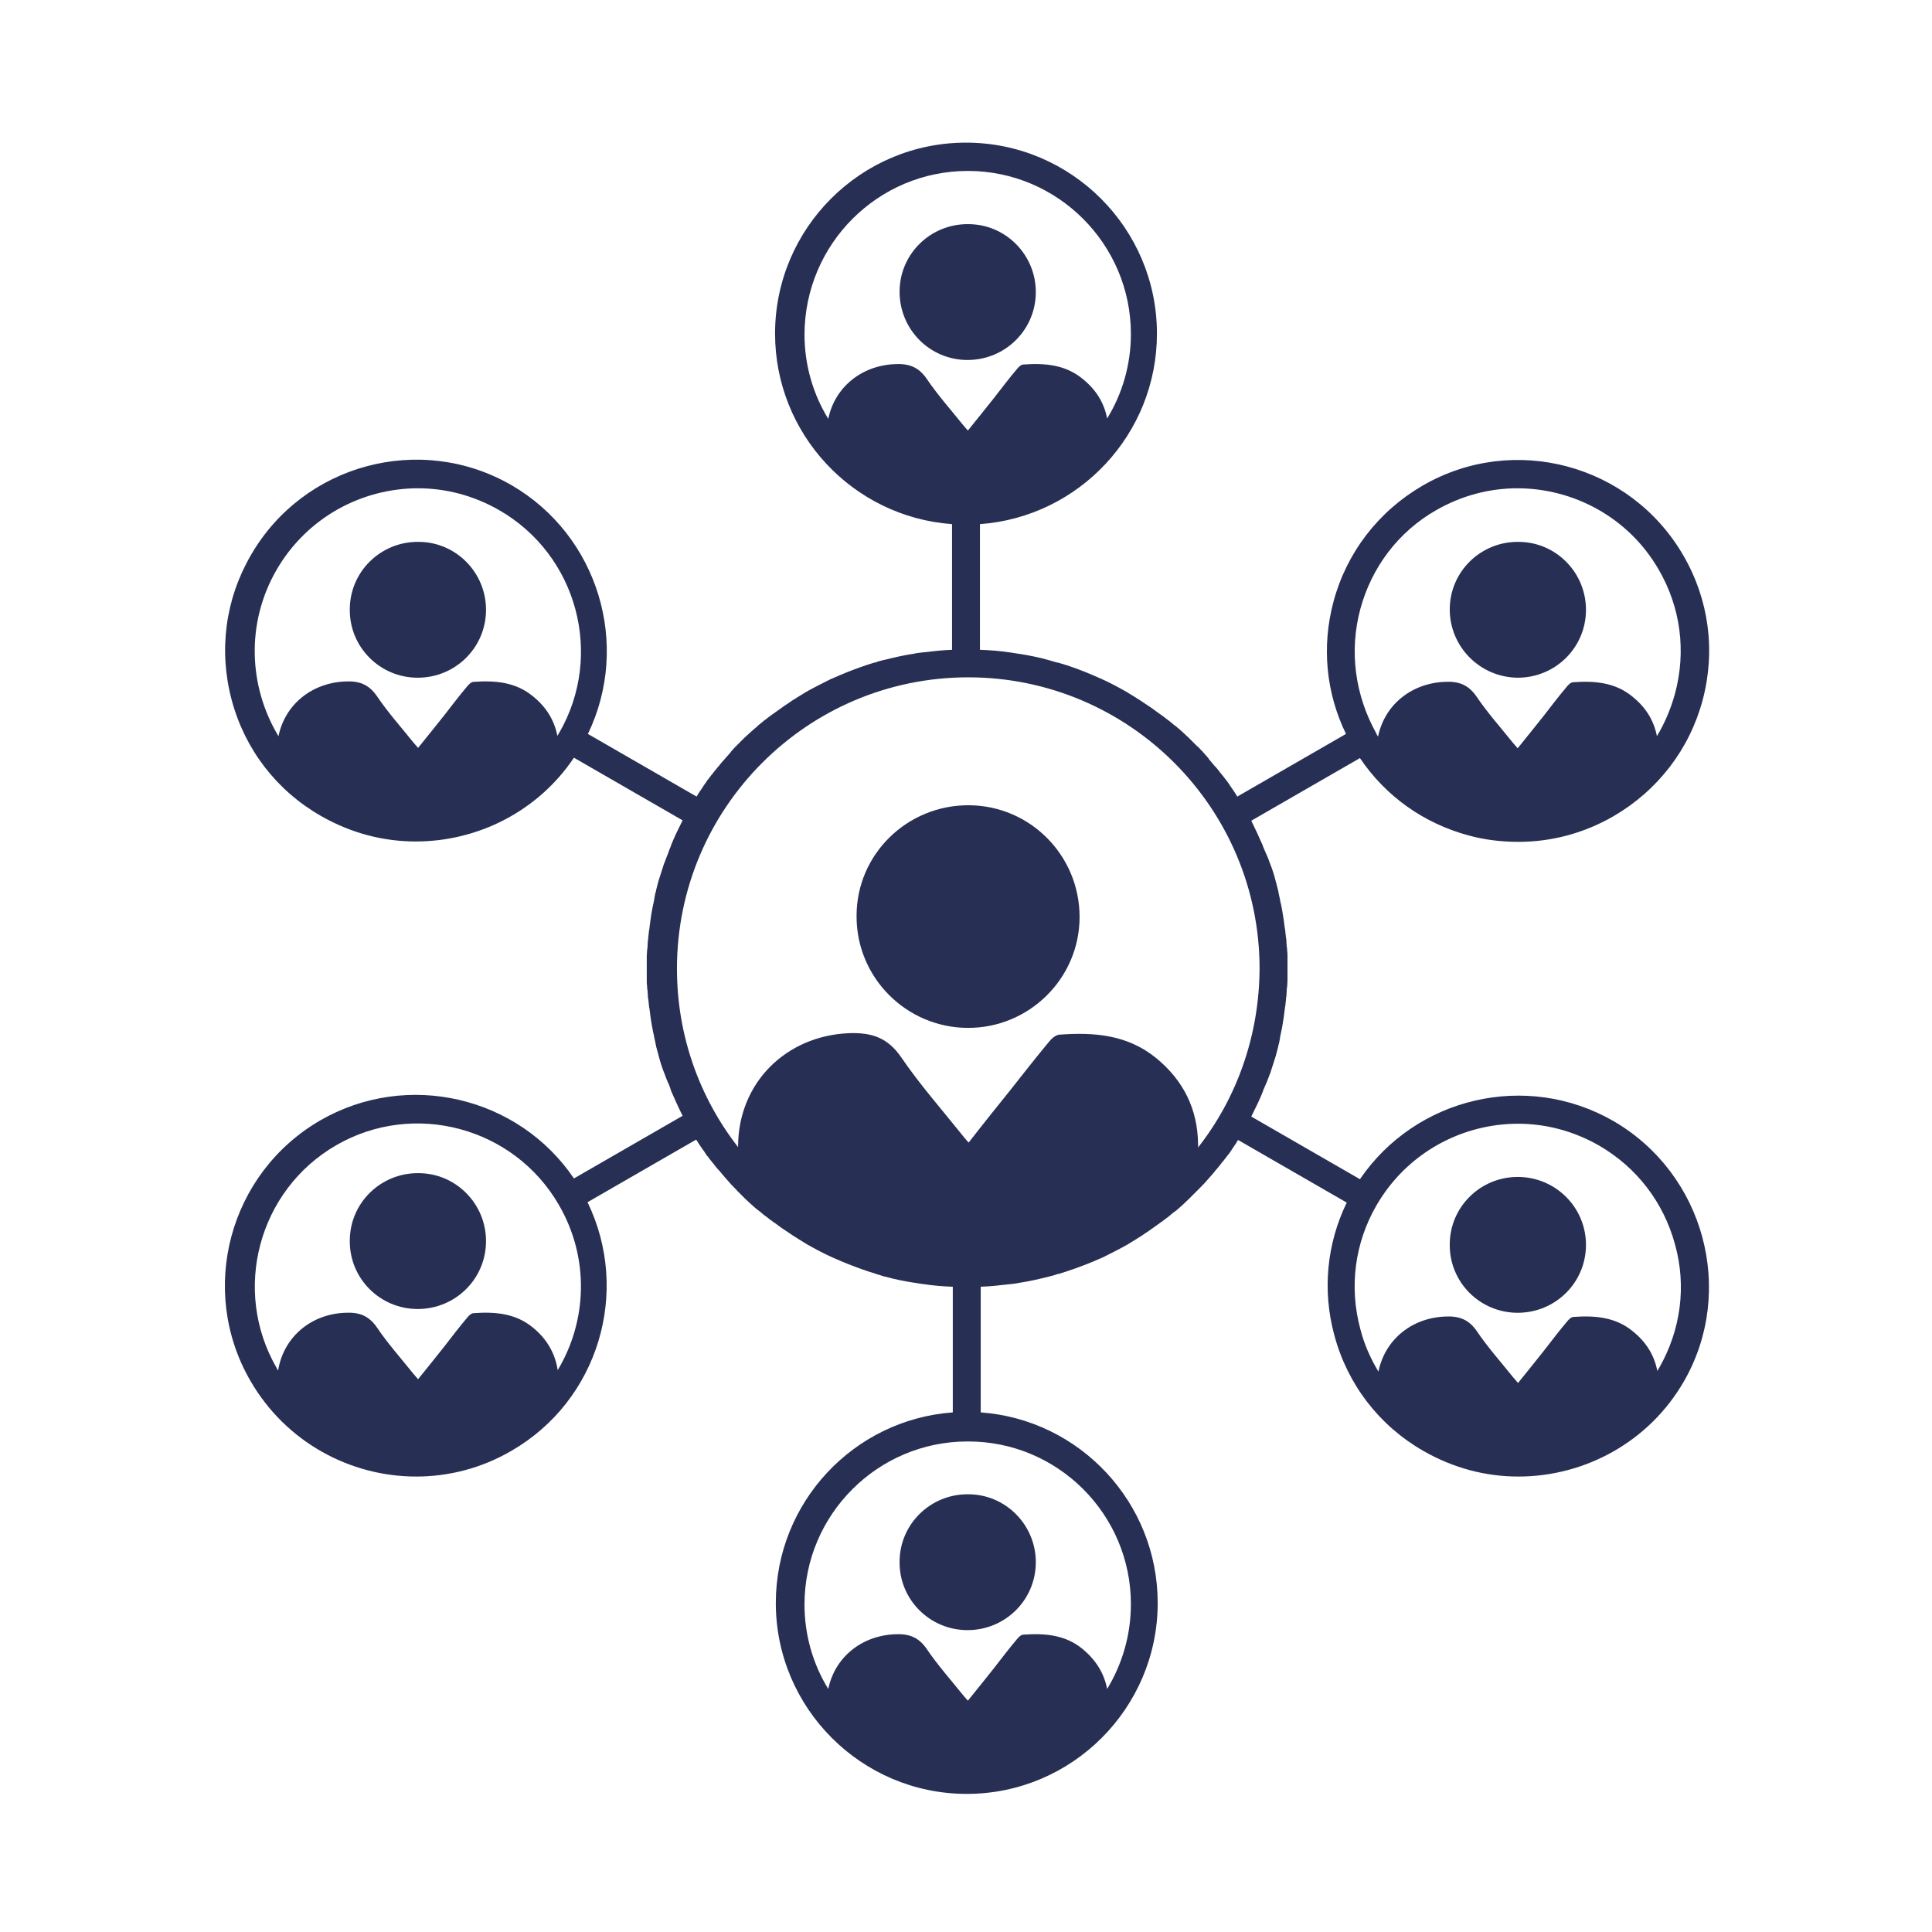 <?xml version="1.0" encoding="utf-8"?>
<!-- Generator: Adobe Illustrator 24.1.1, SVG Export Plug-In . SVG Version: 6.00 Build 0)  -->
<svg version="1.1" id="Layer_1" xmlns="http://www.w3.org/2000/svg" xmlns:xlink="http://www.w3.org/1999/xlink" x="0px" y="0px"
	 viewBox="0 0 512 512" style="enable-background:new 0 0 512 512;" xml:space="preserve">
<style type="text/css">
	.st0{fill:#272F54;}
</style>
<g>
	<path class="st0" d="M256.8,213.4c-16.4-0.1-29.8,13-29.8,29.3c-0.1,16.3,13.1,29.6,29.4,29.7c16.3,0.1,29.7-13.1,29.7-29.4
		C286.1,226.7,273,213.5,256.8,213.4z"/>
	<path class="st0" d="M256.4,95.4c10,0,18.1-8,18.1-18c0-9.9-8-18-17.9-18c-10-0.1-18.2,7.9-18.2,17.9
		C238.4,87.3,246.4,95.4,256.4,95.4z"/>
	<path class="st0" d="M402.2,179.6c10,0,18.1-8,18.1-18c0-9.9-8-18-17.9-18c-10-0.1-18.2,7.9-18.2,17.9
		C384.2,171.4,392.2,179.5,402.2,179.6z"/>
	<path class="st0" d="M402.4,311.9c-10-0.1-18.2,7.9-18.2,17.9c-0.1,10,8,18.1,18,18.1c10,0,18.1-8,18.1-18
		C420.3,320,412.3,312,402.4,311.9z"/>
	<path class="st0" d="M238.4,413.9c-0.1,10,8,18.1,18,18.1c10,0,18.1-8,18.1-18c0-9.9-8-18-17.9-18
		C246.6,395.9,238.4,403.9,238.4,413.9z"/>
	<path class="st0" d="M110.9,310.9c-10-0.1-18.2,7.9-18.2,17.9c-0.1,10,8,18.1,18,18.1c10,0,18.1-8,18.1-18
		C128.8,319,120.8,310.9,110.9,310.9z"/>
	<path class="st0" d="M110.9,143.6c-10-0.1-18.2,7.9-18.2,17.9c-0.1,10,8,18.1,18,18.1c10,0,18.1-8,18.1-18
		C128.8,151.7,120.8,143.6,110.9,143.6z"/>
	<path class="st0" d="M427.6,297.1c-23.1-13.3-52.4-6.3-67.2,15.4l-28.8-16.6c1.1-2.2,2.2-4.4,3.1-6.7c0,0,0-0.1,0-0.1
		c0.3-0.7,0.6-1.4,0.9-2.1c0-0.1,0.1-0.2,0.1-0.2c0.3-0.7,0.5-1.4,0.8-2.1c0-0.1,0-0.1,0.1-0.2c0.5-1.6,1-3.1,1.5-4.7c0,0,0,0,0,0
		c0.2-0.8,0.4-1.5,0.6-2.3c0-0.2,0.1-0.3,0.1-0.5c0.2-0.6,0.3-1.2,0.4-1.9c0-0.2,0.1-0.4,0.1-0.6c0.1-0.6,0.3-1.2,0.4-1.9
		c0-0.2,0.1-0.3,0.1-0.5c0.3-1.6,0.5-3.2,0.7-4.8c0-0.2,0-0.4,0.1-0.6c0.1-0.6,0.1-1.2,0.2-1.8c0-0.3,0-0.5,0.1-0.8
		c0-0.5,0.1-1.1,0.1-1.6c0-0.3,0-0.6,0.1-0.9c0-0.6,0.1-1.1,0.1-1.7c0-0.3,0-0.5,0-0.8c0-0.8,0-1.6,0-2.4c0-0.8,0-1.6,0-2.4
		c0-0.3,0-0.5,0-0.8c0-0.6,0-1.1-0.1-1.7c0-0.3,0-0.6-0.1-0.9c0-0.5-0.1-1.1-0.1-1.6c0-0.3,0-0.5-0.1-0.8c-0.1-0.6-0.1-1.2-0.2-1.8
		c0-0.2,0-0.4-0.1-0.6c-0.2-1.6-0.4-3.2-0.7-4.8c0-0.2-0.1-0.3-0.1-0.5c-0.1-0.6-0.2-1.2-0.4-1.9c0-0.2-0.1-0.4-0.1-0.6
		c-0.1-0.6-0.3-1.2-0.4-1.9c0-0.2-0.1-0.3-0.1-0.5c-0.2-0.8-0.4-1.5-0.6-2.3c0,0,0,0,0,0c-0.4-1.6-0.9-3.2-1.5-4.7
		c0-0.1,0-0.1-0.1-0.2c-0.2-0.7-0.5-1.4-0.8-2.1c0-0.1-0.1-0.2-0.1-0.2c-0.3-0.7-0.6-1.4-0.9-2.1c0,0,0-0.1,0-0.1
		c-1-2.3-2-4.5-3.1-6.7l28.8-16.6c6.8,10.1,16.9,17.3,28.8,20.5c4.4,1.2,8.8,1.7,13.2,1.7c8.8,0,17.4-2.3,25.2-6.8
		c11.7-6.8,20.1-17.7,23.6-30.7c3.5-13.1,1.7-26.7-5.1-38.4c-14-24.2-45-32.5-69.1-18.5c-11.7,6.8-20.1,17.7-23.6,30.7
		c-3.2,11.9-2,24.2,3.3,35.1l-28.8,16.6c0,0,0,0,0,0c-0.4-0.7-0.9-1.4-1.3-2c-0.1-0.1-0.1-0.2-0.2-0.3c-0.4-0.5-0.7-1.1-1.1-1.6
		c-0.1-0.2-0.2-0.3-0.4-0.5c-0.4-0.5-0.7-1-1.1-1.4c-0.1-0.2-0.2-0.3-0.4-0.5c-0.4-0.5-0.8-1.1-1.3-1.6c-0.1-0.1-0.1-0.1-0.2-0.2
		c-0.5-0.6-1-1.2-1.6-1.9c0,0,0,0,0-0.1c-0.5-0.6-1-1.1-1.5-1.7c-0.1-0.1-0.2-0.3-0.4-0.4c-0.4-0.5-0.8-0.9-1.3-1.3
		c-0.1-0.1-0.3-0.3-0.4-0.4c-0.5-0.5-0.9-0.9-1.4-1.4c-0.1-0.1-0.2-0.2-0.3-0.3c-1.2-1.1-2.3-2.2-3.6-3.2c-0.1-0.1-0.2-0.1-0.3-0.2
		c-0.5-0.4-1-0.9-1.6-1.3c-0.1-0.1-0.3-0.2-0.4-0.3c-0.5-0.4-1-0.8-1.6-1.2c-0.1-0.1-0.2-0.1-0.3-0.2c-1.3-1-2.6-1.9-4-2.8
		c0,0,0,0,0,0c-0.6-0.4-1.3-0.9-2-1.3c-0.1-0.1-0.2-0.1-0.3-0.2c-0.6-0.4-1.2-0.7-1.8-1.1c-0.1-0.1-0.2-0.1-0.3-0.2
		c-2.1-1.2-4.3-2.4-6.5-3.4c-0.1,0-0.1,0-0.2-0.1c-0.7-0.3-1.4-0.6-2.1-0.9c-0.1,0-0.1-0.1-0.2-0.1c-3-1.3-6.2-2.5-9.4-3.4
		c-0.1,0-0.1,0-0.2,0c-0.8-0.2-1.6-0.5-2.4-0.7c0,0,0,0,0,0c-2.5-0.7-5-1.2-7.5-1.6c0,0-0.1,0-0.1,0c-0.8-0.1-1.7-0.3-2.5-0.4
		c0,0,0,0-0.1,0c-2.6-0.4-5.2-0.6-7.9-0.7v-33.3c26.2-1.9,46.9-23.8,46.9-50.5c0-27.9-22.7-50.6-50.6-50.6s-50.6,22.7-50.6,50.6
		c0,26.7,20.7,48.6,46.9,50.5v33.3c0,0,0,0,0,0c-2.6,0.1-5.3,0.4-7.8,0.7c0,0-0.1,0-0.1,0c-0.8,0.1-1.7,0.2-2.5,0.4c0,0-0.1,0-0.1,0
		c-2.6,0.4-5.1,1-7.5,1.6c0,0,0,0-0.1,0c-0.8,0.2-1.6,0.4-2.3,0.7c-0.1,0-0.1,0-0.2,0c-2.4,0.7-4.8,1.6-7.1,2.5c0,0,0,0,0,0
		c-0.7,0.3-1.5,0.6-2.2,0.9c-0.1,0-0.2,0.1-0.2,0.1c-0.7,0.3-1.4,0.6-2.1,0.9c-0.1,0-0.1,0-0.2,0.1c-2.2,1.1-4.4,2.2-6.5,3.4
		c-0.1,0.1-0.2,0.1-0.3,0.2c-0.6,0.4-1.2,0.7-1.8,1.1c-0.1,0.1-0.2,0.1-0.3,0.2c-0.7,0.4-1.3,0.8-2,1.3c0,0,0,0,0,0
		c-1.4,0.9-2.7,1.9-4,2.8c-0.1,0.1-0.2,0.2-0.3,0.2c-0.5,0.4-1.1,0.8-1.6,1.2c-0.1,0.1-0.2,0.2-0.4,0.3c-0.5,0.4-1.1,0.9-1.6,1.3
		c-0.1,0.1-0.2,0.1-0.2,0.2c-1.2,1-2.4,2.1-3.6,3.2c-0.1,0.1-0.2,0.2-0.3,0.3c-0.5,0.5-0.9,0.9-1.4,1.4c-0.1,0.1-0.3,0.3-0.4,0.4
		c-0.4,0.4-0.9,0.9-1.3,1.4c-0.1,0.1-0.2,0.2-0.3,0.4c-0.5,0.6-1,1.1-1.5,1.7c0,0,0,0,0,0c-0.5,0.6-1.1,1.2-1.6,1.9
		c-0.1,0.1-0.1,0.1-0.2,0.2c-0.4,0.5-0.9,1.1-1.3,1.6c-0.1,0.2-0.2,0.3-0.4,0.5c-0.4,0.5-0.7,1-1.1,1.4c-0.1,0.2-0.2,0.3-0.3,0.5
		c-0.4,0.5-0.8,1.1-1.1,1.6c-0.1,0.1-0.1,0.2-0.2,0.3c-0.5,0.7-0.9,1.3-1.3,2l-28.8-16.6c11.4-23.6,2.8-52.5-20.2-65.9
		c-24.2-14-55.2-5.6-69.1,18.5c-6.8,11.7-8.6,25.3-5.1,38.4c3.5,13.1,11.9,24,23.6,30.7c8,4.6,16.6,6.8,25.2,6.8
		c16.3,0,32.3-7.9,41.9-22.2l28.8,16.6c-1.1,2.2-2.2,4.4-3.1,6.7c0,0,0,0.1,0,0.1c-0.3,0.7-0.6,1.4-0.8,2.1c0,0.1-0.1,0.2-0.1,0.2
		c-0.3,0.7-0.5,1.4-0.8,2.1c0,0.1,0,0.1-0.1,0.2c-0.5,1.6-1,3.1-1.5,4.7c0,0,0,0,0,0c-0.2,0.7-0.4,1.5-0.6,2.3
		c0,0.2-0.1,0.3-0.1,0.5c-0.2,0.6-0.3,1.2-0.4,1.9c0,0.2-0.1,0.4-0.1,0.6c-0.1,0.6-0.3,1.2-0.4,1.9c0,0.2-0.1,0.3-0.1,0.5
		c-0.3,1.6-0.5,3.2-0.7,4.8c0,0.2,0,0.4-0.1,0.6c-0.1,0.6-0.1,1.2-0.2,1.8c0,0.3,0,0.5-0.1,0.8c0,0.5-0.1,1.1-0.1,1.6
		c0,0.3,0,0.6-0.1,0.9c0,0.6-0.1,1.1-0.1,1.7c0,0.3,0,0.5,0,0.8c0,0.8,0,1.6,0,2.4c0,0.8,0,1.6,0,2.4c0,0.3,0,0.5,0,0.8
		c0,0.6,0,1.1,0.1,1.7c0,0.3,0,0.6,0.1,0.9c0,0.5,0.1,1.1,0.1,1.6c0,0.3,0,0.5,0.1,0.8c0.1,0.6,0.1,1.2,0.2,1.8c0,0.2,0,0.4,0.1,0.6
		c0.2,1.6,0.4,3.2,0.7,4.8c0,0.2,0.1,0.3,0.1,0.5c0.1,0.6,0.2,1.2,0.4,1.9c0,0.2,0.1,0.4,0.1,0.6c0.1,0.6,0.3,1.2,0.4,1.9
		c0,0.2,0.1,0.3,0.1,0.5c0.2,0.8,0.4,1.5,0.6,2.2c0,0,0,0,0,0c0.4,1.6,0.9,3.2,1.5,4.7c0,0.1,0,0.1,0.1,0.2c0.2,0.7,0.5,1.4,0.8,2.1
		c0,0.1,0.1,0.2,0.1,0.2c0.3,0.7,0.6,1.4,0.8,2.1c0,0,0,0.1,0,0.1c1,2.3,2,4.5,3.1,6.7c0,0,0,0,0,0l-28.8,16.6
		c-14.7-21.7-44.1-28.7-67.2-15.4c-24.2,14-32.5,45-18.5,69.1c9.4,16.2,26.4,25.3,43.9,25.3c8.6,0,17.3-2.2,25.2-6.8
		c23.1-13.3,31.7-42.2,20.2-65.9l28.8-16.6l0,0c0.4,0.7,0.9,1.4,1.3,2c0.1,0.1,0.1,0.2,0.2,0.3c0.4,0.5,0.8,1.1,1.1,1.6
		c0.1,0.2,0.2,0.3,0.4,0.5c0.4,0.5,0.7,1,1.1,1.4c0.1,0.2,0.2,0.3,0.4,0.5c0.4,0.5,0.8,1.1,1.3,1.6c0.1,0.1,0.1,0.2,0.2,0.2
		c0.5,0.6,1,1.2,1.6,1.9c0,0,0,0,0,0c0.5,0.6,1,1.1,1.5,1.7c0.1,0.1,0.2,0.3,0.4,0.4c0.4,0.5,0.9,0.9,1.3,1.4
		c0.1,0.1,0.3,0.3,0.4,0.4c0.5,0.5,0.9,0.9,1.4,1.4c0.1,0.1,0.2,0.2,0.3,0.3c1.2,1.1,2.3,2.2,3.6,3.2c0.1,0.1,0.2,0.1,0.3,0.2
		c0.5,0.4,1,0.9,1.6,1.3c0.1,0.1,0.3,0.2,0.4,0.3c0.5,0.4,1,0.8,1.6,1.2c0.1,0.1,0.2,0.2,0.3,0.2c1.3,1,2.6,1.9,4,2.8c0,0,0,0,0,0
		c0.6,0.4,1.3,0.9,2,1.3c0.1,0.1,0.2,0.1,0.3,0.2c0.6,0.4,1.2,0.7,1.8,1.1c0.1,0.1,0.2,0.1,0.3,0.2c2.1,1.2,4.3,2.4,6.5,3.4
		c0.1,0,0.1,0,0.2,0.1c0.7,0.3,1.4,0.6,2.1,0.9c0.1,0,0.2,0.1,0.2,0.1c0.7,0.3,1.5,0.6,2.2,0.9c0,0,0,0,0,0c2.3,0.9,4.7,1.8,7.1,2.5
		c0.1,0,0.1,0,0.2,0.1c0.8,0.2,1.6,0.5,2.3,0.7c0,0,0,0,0.1,0c2.5,0.7,5,1.2,7.5,1.6c0,0,0.1,0,0.1,0c0.8,0.1,1.6,0.3,2.5,0.4
		c0,0,0.1,0,0.1,0c2.6,0.4,5.2,0.6,7.8,0.7c0,0,0,0,0,0v33.3c-26.2,1.9-46.9,23.8-46.9,50.5c0,27.9,22.7,50.6,50.6,50.6
		s50.6-22.7,50.6-50.6c0-26.7-20.7-48.6-46.9-50.5v-33.3c2.7-0.1,5.3-0.4,7.9-0.7c0,0,0.1,0,0.1,0c0.8-0.1,1.7-0.2,2.5-0.4
		c0,0,0.1,0,0.1,0c2.6-0.4,5.1-1,7.5-1.6c0,0,0,0,0,0c0.8-0.2,1.6-0.4,2.4-0.7c0.1,0,0.1,0,0.2,0c3.2-1,6.3-2.1,9.4-3.4
		c0.1,0,0.2-0.1,0.2-0.1c0.7-0.3,1.4-0.6,2.1-0.9c0.1,0,0.1,0,0.2-0.1c2.2-1.1,4.4-2.2,6.5-3.4c0.1-0.1,0.2-0.1,0.3-0.2
		c0.6-0.4,1.2-0.7,1.8-1.1c0.1-0.1,0.2-0.1,0.3-0.2c0.7-0.4,1.3-0.8,2-1.3c0,0,0,0,0,0c1.4-0.9,2.7-1.9,4-2.8
		c0.1-0.1,0.2-0.2,0.3-0.2c0.5-0.4,1.1-0.8,1.6-1.2c0.1-0.1,0.3-0.2,0.4-0.3c0.5-0.4,1-0.9,1.6-1.3c0.1-0.1,0.2-0.2,0.3-0.2
		c1.2-1,2.4-2.1,3.5-3.2c0.1-0.1,0.2-0.2,0.3-0.3c0.5-0.5,0.9-0.9,1.4-1.4c0.1-0.1,0.3-0.3,0.4-0.4c0.4-0.4,0.9-0.9,1.3-1.3
		c0.1-0.1,0.2-0.3,0.4-0.4c0.5-0.6,1-1.1,1.5-1.7c0,0,0,0,0.1-0.1c0.5-0.6,1.1-1.2,1.6-1.9c0.1-0.1,0.1-0.2,0.2-0.2
		c0.4-0.5,0.9-1.1,1.3-1.6c0.1-0.2,0.2-0.3,0.4-0.5c0.4-0.5,0.7-0.9,1.1-1.4c0.1-0.2,0.2-0.3,0.4-0.5c0.4-0.5,0.8-1.1,1.1-1.6
		c0.1-0.1,0.1-0.2,0.2-0.3c0.5-0.7,0.9-1.3,1.3-2c0,0,0,0,0,0l28.8,16.6c-5.3,10.9-6.5,23.3-3.3,35.1c3.5,13.1,11.9,24,23.6,30.7
		c8,4.6,16.6,6.8,25.2,6.8c17.5,0,34.6-9.1,43.9-25.3C460,342.1,451.7,311.1,427.6,297.1z M360.5,161.4c3-11.1,10.1-20.5,20.1-26.2
		c6.8-3.9,14.2-5.8,21.5-5.8c14.9,0,29.5,7.7,37.5,21.6c5.8,10,7.3,21.6,4.3,32.8c-1.1,4-2.7,7.8-4.8,11.3c-0.8-4.2-3-7.7-6.5-10.5
		c-4.6-3.8-10.1-4.2-15.7-3.8c-0.6,0-1.3,0.7-1.7,1.2c-2.1,2.5-4.1,5.1-6.1,7.7c-2.2,2.8-4.5,5.6-6.9,8.6c-0.5-0.6-0.9-1-1.3-1.5
		c-3.2-4-6.7-7.9-9.6-12.2c-2.2-3.2-4.8-4.1-8.5-3.9c-8.9,0.4-15.9,6.2-17.6,14.5c-0.2-0.3-0.4-0.6-0.5-0.9
		C359.1,184.2,357.5,172.6,360.5,161.4z M148.2,194.2c-0.2,0.3-0.3,0.5-0.5,0.8c-0.8-4.2-3-7.7-6.5-10.5c-4.6-3.8-10.1-4.2-15.7-3.8
		c-0.6,0-1.3,0.7-1.7,1.2c-2.1,2.5-4.1,5.1-6.1,7.7c-2.2,2.8-4.5,5.6-6.9,8.6c-0.5-0.6-0.9-1-1.3-1.5c-3.2-4-6.7-7.9-9.6-12.2
		c-2.2-3.2-4.8-4.1-8.5-3.9c-8.9,0.4-15.9,6.2-17.6,14.5c-7.9-13.1-8.7-29.9-0.5-44.1c8-13.8,22.5-21.6,37.5-21.6
		c7.3,0,14.7,1.9,21.5,5.8C153,147.1,160.1,173.6,148.2,194.2z M147.8,363.1c-0.7-4.5-2.9-8.3-6.6-11.3c-4.6-3.8-10.1-4.2-15.7-3.8
		c-0.6,0-1.3,0.7-1.7,1.2c-2.1,2.5-4.1,5.1-6.1,7.7c-2.2,2.8-4.5,5.6-6.9,8.6c-0.5-0.6-0.9-1-1.3-1.5c-3.2-4-6.7-7.9-9.6-12.2
		c-2.2-3.2-4.8-4.1-8.5-3.9c-9.2,0.4-16.3,6.6-17.7,15.3c-0.1-0.2-0.3-0.4-0.4-0.7c-11.9-20.6-4.8-47.1,15.8-59
		c20.6-11.9,47.1-4.8,59,15.8C156.3,333.4,155.6,350.1,147.8,363.1z M317.5,304.1c0-0.3,0-0.6,0-0.9c-0.1-9.3-3.9-16.9-11.1-22.8
		c-7.6-6.2-16.5-6.9-25.7-6.2c-1,0.1-2.1,1.1-2.8,2c-3.4,4.1-6.7,8.3-10,12.5c-3.7,4.6-7.4,9.2-11.2,14.1c-0.9-1-1.5-1.7-2.1-2.5
		c-5.3-6.6-10.9-13-15.7-20c-3.6-5.3-7.8-6.7-13.9-6.5c-16.7,0.7-29.3,13.1-29.4,29.9c0,0.1,0,0.2,0,0.3
		c-10.2-13.1-16.2-29.5-16.2-47.3c0-42.6,34.6-77.2,77.2-77.2c42.6,0,77.2,34.6,77.2,77.2C333.7,274.6,327.7,291.1,317.5,304.1z
		 M256.5,45.3c23.8,0,43.2,19.4,43.2,43.2c0,8.2-2.3,15.9-6.3,22.4c-0.8-4.2-3-7.7-6.5-10.5c-4.6-3.8-10.1-4.2-15.7-3.8
		c-0.6,0-1.3,0.7-1.7,1.2c-2.1,2.5-4.1,5.1-6.1,7.7c-2.2,2.8-4.5,5.6-6.9,8.6c-0.5-0.6-0.9-1-1.3-1.5c-3.2-4-6.7-7.9-9.6-12.2
		c-2.2-3.2-4.8-4.1-8.5-3.9c-8.9,0.4-15.9,6.2-17.6,14.5c-4-6.5-6.3-14.2-6.3-22.4C213.3,64.6,232.7,45.3,256.5,45.3z M299.7,425.1
		c0,8.2-2.3,15.9-6.3,22.5c-0.8-4.2-3-7.7-6.5-10.6c-4.6-3.8-10.1-4.2-15.7-3.8c-0.6,0-1.3,0.7-1.7,1.2c-2.1,2.5-4.1,5.1-6.1,7.7
		c-2.2,2.8-4.5,5.6-6.9,8.6c-0.5-0.6-0.9-1-1.3-1.5c-3.2-4-6.7-7.9-9.6-12.2c-2.2-3.2-4.8-4.1-8.5-3.9c-8.9,0.4-15.9,6.2-17.6,14.5
		c-4-6.5-6.3-14.2-6.3-22.4c0-23.8,19.4-43.2,43.2-43.2C280.3,381.9,299.7,401.3,299.7,425.1z M439.7,362.5
		c-0.2,0.3-0.3,0.5-0.5,0.8c-0.8-4.2-3-7.7-6.5-10.5c-4.6-3.8-10.1-4.2-15.7-3.8c-0.6,0-1.3,0.7-1.7,1.2c-2.1,2.5-4.1,5.1-6.1,7.7
		c-2.2,2.8-4.5,5.6-6.9,8.6c-0.5-0.6-0.9-1-1.3-1.5c-3.2-4-6.7-7.9-9.6-12.2c-2.2-3.2-4.8-4.1-8.5-3.9c-8.9,0.4-15.9,6.2-17.6,14.6
		c-2.1-3.5-3.8-7.3-4.8-11.3c-3-11.1-1.5-22.8,4.3-32.8c8-13.8,22.5-21.6,37.5-21.6c7.3,0,14.7,1.9,21.5,5.8
		c10,5.8,17.1,15.1,20.1,26.2C447,340.9,445.4,352.5,439.7,362.5z"/>
</g>
</svg>
